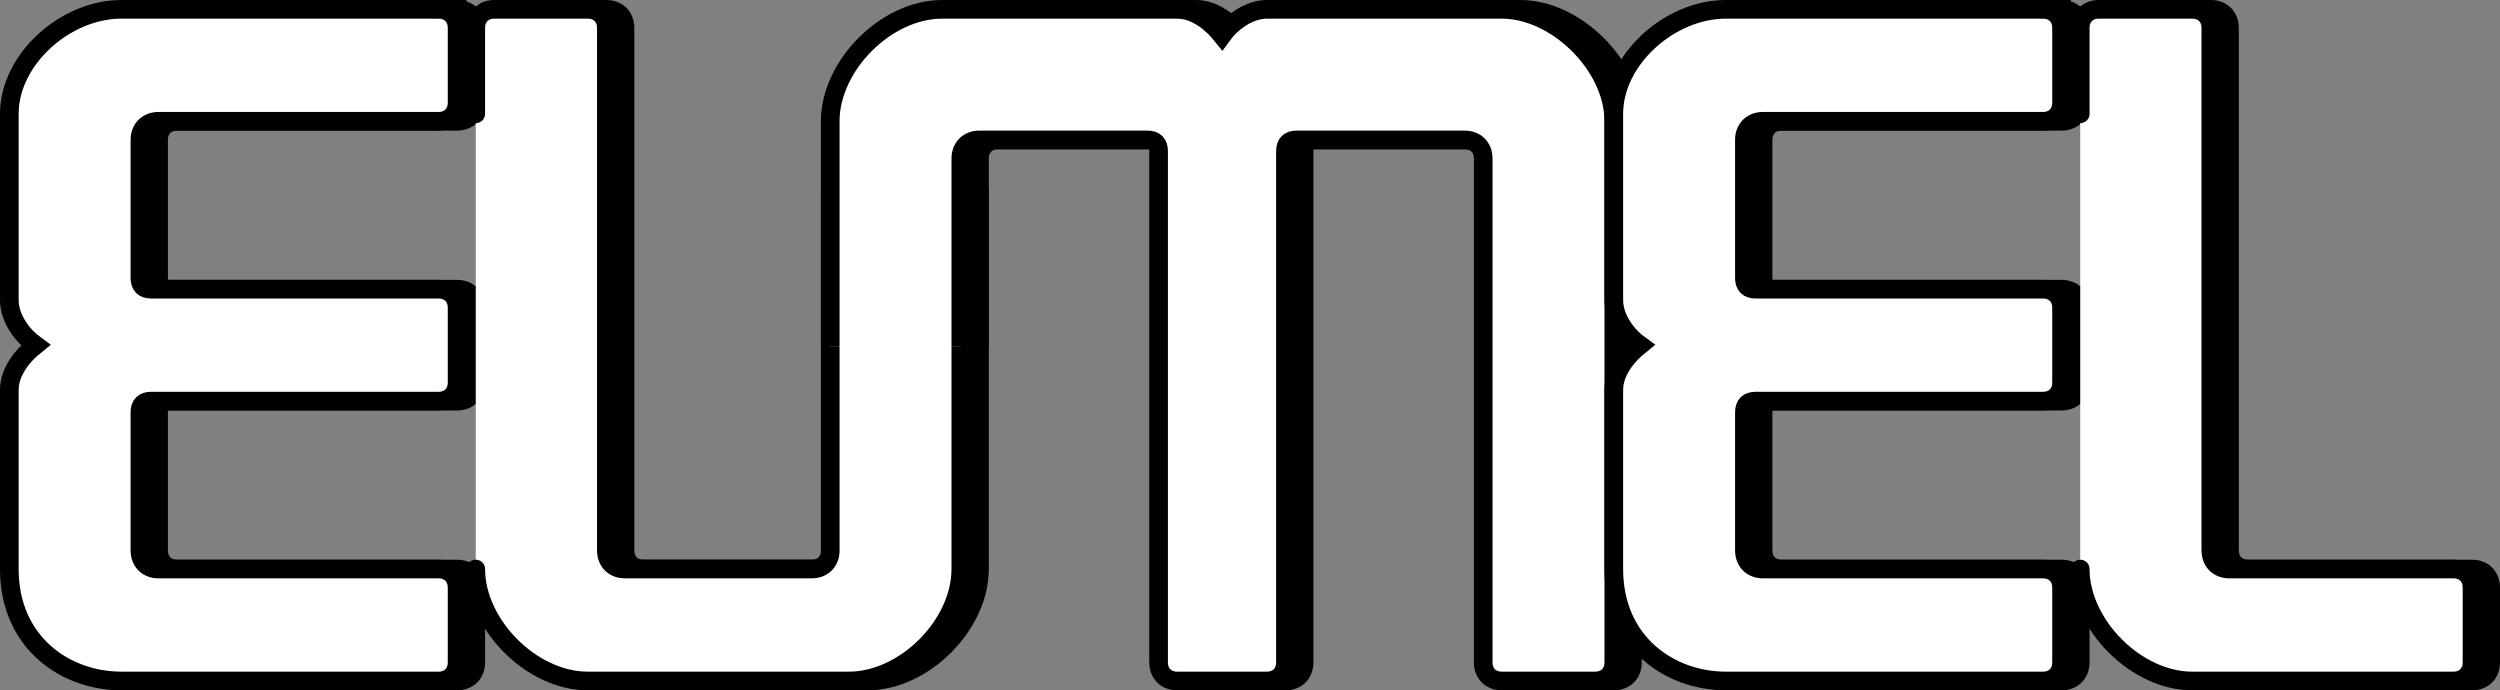 <?xml version="1.0" encoding="UTF-8" standalone="no"?>
<svg
   xmlns:dc="http://purl.org/dc/elements/1.1/"
   xmlns:cc="http://creativecommons.org/ns#"
   xmlns:rdf="http://www.w3.org/1999/02/22-rdf-syntax-ns#"
   xmlns:svg="http://www.w3.org/2000/svg"
   xmlns="http://www.w3.org/2000/svg"
   id="svg2"
   version="1.1"
   width="670"
   height="185"
   viewBox="0 0 670 185">
  <rect x="0" y="0" width="670" height="185" fill="#808080" stroke="none"/>
  <defs
     id="defs6" />
  <g
     transform="translate(-12.5,-512.404)"
     id="g4163">
    <g
       id="g3349"
       transform="translate(5,0)"
       style="fill:#000000;fill-opacity:1;stroke:#000000;stroke-opacity:1">
      <path
         style="fill:#000000;fill-opacity:1;fill-rule:evenodd;stroke:#000000;stroke-width:5;stroke-linecap:butt;stroke-linejoin:miter;stroke-miterlimit:4;stroke-dasharray:none;stroke-opacity:1"
         d="m 130,514.904 -85,0 c -14.994,-3.9e-4 -30,13.405 -30,28 l 0,50 c 0.037,5.01 3.708,9.633 7,12 -3.292,2.633 -7,7 -7,12 l 0,48 c 0,19.761 15.075,30 30,30 l 85,0 c 3,0 5,-2 5,-5 l 0,-20 c 0,-3 -2,-5 -5,-5 l -75,0 c -3,0 -5,-2 -5,-5 l 0,-37 c 0,-2 1,-3 3,-3 l 77,0 c 3,0 5,-2 5,-5 l 0,-20 c 0,-3 -2,-5 -5,-5 l -77,0 c -2,0 -3,-1 -3,-3 l 0,-37 c 0,-3 2,-5 5,-5 l 75,0 c 3,0 5,-2 5,-5 l 0,-20 c 0,-3 -2,-5 -5,-5 z"
         id="path3351" />
      <path
         style="opacity:1;fill:#000000;fill-opacity:1;fill-rule:evenodd;stroke:#000000;stroke-width:5;stroke-linecap:round;stroke-linejoin:miter;stroke-miterlimit:4;stroke-dasharray:none;stroke-opacity:1"
         d="m 140,664.904 c 0,14.925 15,30 30,30 l 70,0 c 15,0 30,-15 30,-30 l 0,-100 -35,0 0,95 c 0.034,3 -2,5 -5,5 l -50,0 c -3,0 -5,-2 -5,-5 l 0,-140 c 0,-3 -2,-5 -5,-5 l -25,0 c -3,0 -5,2 -5,5 l 0,23"
         id="path3353" />
      <path
         id="path3355"
         d="m 270,605.181 0,-50.277 c 0,-3 2,-5 5,-5 l 45,0 c 2,0 3,1 3,3 l 0,137 c 0,3 2,5 5,5 l 24,0 c 3,0 5,-2 5,-5 l 0,-137 c 0,-2 1,-3 3,-3 l 45,0 c 3,0 5,2 5,5 l 0,135 c 0,3 2,5 5,5 l 25,0 c 3,0 5,-2 5,-5 l 0,-145 c 3.9e-4,-14.994 -15.405,-30 -30,-30 l -63,0 c -5,0.037 -9.633,3.708 -12,7 -2.633,-3.292 -7,-7 -12,-7 l -63,0 c -15,0 -30,15.075 -30,30 l 0,60.277"
         style="opacity:1;fill:#000000;fill-opacity:1;fill-rule:evenodd;stroke:#000000;stroke-width:5;stroke-linecap:butt;stroke-linejoin:miter;stroke-miterlimit:4;stroke-dasharray:none;stroke-opacity:1" />
      <path
         id="path3357"
         d="m 570,664.904 c 0,14.925 15,30 30,30 l 70,0 c 3,0 5,-2 5,-5 l 0,-20 c 0,-3 -2,-5 -5,-5 l -60,0 c -3,0 -5,-2 -5,-5 l 0,-140 c 0,-3 -2,-5 -5,-5 l -25,0 c -3,0 -5,2 -5,5 l 0,23"
         style="opacity:1;fill:#000000;fill-opacity:1;fill-rule:evenodd;stroke:#000000;stroke-width:5;stroke-linecap:round;stroke-linejoin:round;stroke-miterlimit:4;stroke-dasharray:none;stroke-opacity:1" />
      <path
         id="path3359"
         d="m 560,514.904 -85,0 c -14.994,-3.9e-4 -30,13.405 -30,28 l 0,50 c 0.037,5.01 3.708,9.633 7,12 -3.292,2.633 -7,7 -7,12 l 0,48 c 0,19.761 15.075,30 30,30 l 85,0 c 3,0 5,-2 5,-5 l 0,-20 c 0,-3 -2,-5 -5,-5 l -75,0 c -3,0 -5,-2 -5,-5 l 0,-37 c 0,-2 1,-3 3,-3 l 77,0 c 3,0 5,-2 5,-5 l 0,-20 c 0,-3 -2,-5 -5,-5 l -77,0 c -2,0 -3,-1 -3,-3 l 0,-37 c 0,-3 2,-5 5,-5 l 75,0 c 3,0 5,-2 5,-5 l 0,-20 c 0,-3 -2,-5 -5,-5 z"
         style="fill:#000000;fill-opacity:1;fill-rule:evenodd;stroke:#000000;stroke-width:5;stroke-linecap:butt;stroke-linejoin:miter;stroke-miterlimit:4;stroke-dasharray:none;stroke-opacity:1" />
    </g>
    <g
       id="g3342">
      <path
         id="path3399"
         d="m 130,514.904 -85,0 c -14.994,-3.9e-4 -30,13.405 -30,28 l 0,50 c 0.037,5.01 3.708,9.633 7,12 -3.292,2.633 -7,7 -7,12 l 0,48 c 0,19.761 15.075,30 30,30 l 85,0 c 3,0 5,-2 5,-5 l 0,-20 c 0,-3 -2,-5 -5,-5 l -75,0 c -3,0 -5,-2 -5,-5 l 0,-37 c 0,-2 1,-3 3,-3 l 77,0 c 3,0 5,-2 5,-5 l 0,-20 c 0,-3 -2,-5 -5,-5 l -77,0 c -2,0 -3,-1 -3,-3 l 0,-37 c 0,-3 2,-5 5,-5 l 75,0 c 3,0 5,-2 5,-5 l 0,-20 c 0,-3 -2,-5 -5,-5 z"
         style="fill:#ffffff;fill-opacity:1;fill-rule:evenodd;stroke:#000000;stroke-width:5;stroke-linecap:butt;stroke-linejoin:miter;stroke-miterlimit:4;stroke-dasharray:none;stroke-opacity:1" />
      <path
         id="path4137"
         d="m 140,664.904 c 0,14.925 15,30 30,30 l 70,0 c 15,0 30,-15 30,-30 l 0,-100 -35,0 0,95 c 0.034,3 -2,5 -5,5 l -50,0 c -3,0 -5,-2 -5,-5 l 0,-140 c 0,-3 -2,-5 -5,-5 l -25,0 c -3,0 -5,2 -5,5 l 0,23"
         style="opacity:1;fill:#ffffff;fill-opacity:1;fill-rule:evenodd;stroke:#000000;stroke-width:5;stroke-linecap:round;stroke-linejoin:miter;stroke-miterlimit:4;stroke-dasharray:none;stroke-opacity:1" />
      <path
         style="opacity:1;fill:#ffffff;fill-opacity:1;fill-rule:evenodd;stroke:#000000;stroke-width:5;stroke-linecap:butt;stroke-linejoin:miter;stroke-miterlimit:4;stroke-dasharray:none;stroke-opacity:1"
         d="m 270,605.181 0,-50.277 c 0,-3 2,-5 5,-5 l 45,0 c 2,0 3,1 3,3 l 0,137 c 0,3 2,5 5,5 l 24,0 c 3,0 5,-2 5,-5 l 0,-137 c 0,-2 1,-3 3,-3 l 45,0 c 3,0 5,2 5,5 l 0,135 c 0,3 2,5 5,5 l 25,0 c 3,0 5,-2 5,-5 l 0,-145 c 3.9e-4,-14.994 -15.405,-30 -30,-30 l -63,0 c -5,0.037 -9.633,3.708 -12,7 -2.633,-3.292 -7,-7 -12,-7 l -63,0 c -15,0 -30,15.075 -30,30 l 0,60.277"
         id="path4138" />
      <path
         style="opacity:1;fill:#ffffff;fill-opacity:1;fill-rule:evenodd;stroke:#000000;stroke-width:5;stroke-linecap:round;stroke-linejoin:round;stroke-miterlimit:4;stroke-dasharray:none;stroke-opacity:1"
         d="m 570,664.904 c 0,14.925 15,30 30,30 l 70,0 c 3,0 5,-2 5,-5 l 0,-20 c 0,-3 -2,-5 -5,-5 l -60,0 c -3,0 -5,-2 -5,-5 l 0,-140 c 0,-3 -2,-5 -5,-5 l -25,0 c -3,0 -5,2 -5,5 l 0,23"
         id="path4141" />
      <path
         style="fill:#ffffff;fill-opacity:1;fill-rule:evenodd;stroke:#000000;stroke-width:5;stroke-linecap:butt;stroke-linejoin:miter;stroke-miterlimit:4;stroke-dasharray:none;stroke-opacity:1"
         d="m 560,514.904 -85,0 c -14.994,-3.9e-4 -30,13.405 -30,28 l 0,50 c 0.037,5.01 3.708,9.633 7,12 -3.292,2.633 -7,7 -7,12 l 0,48 c 0,19.761 15.075,30 30,30 l 85,0 c 3,0 5,-2 5,-5 l 0,-20 c 0,-3 -2,-5 -5,-5 l -75,0 c -3,0 -5,-2 -5,-5 l 0,-37 c 0,-2 1,-3 3,-3 l 77,0 c 3,0 5,-2 5,-5 l 0,-20 c 0,-3 -2,-5 -5,-5 l -77,0 c -2,0 -3,-1 -3,-3 l 0,-37 c 0,-3 2,-5 5,-5 l 75,0 c 3,0 5,-2 5,-5 l 0,-20 c 0,-3 -2,-5 -5,-5 z"
         id="path3340" />
    </g>
  </g>
</svg>

